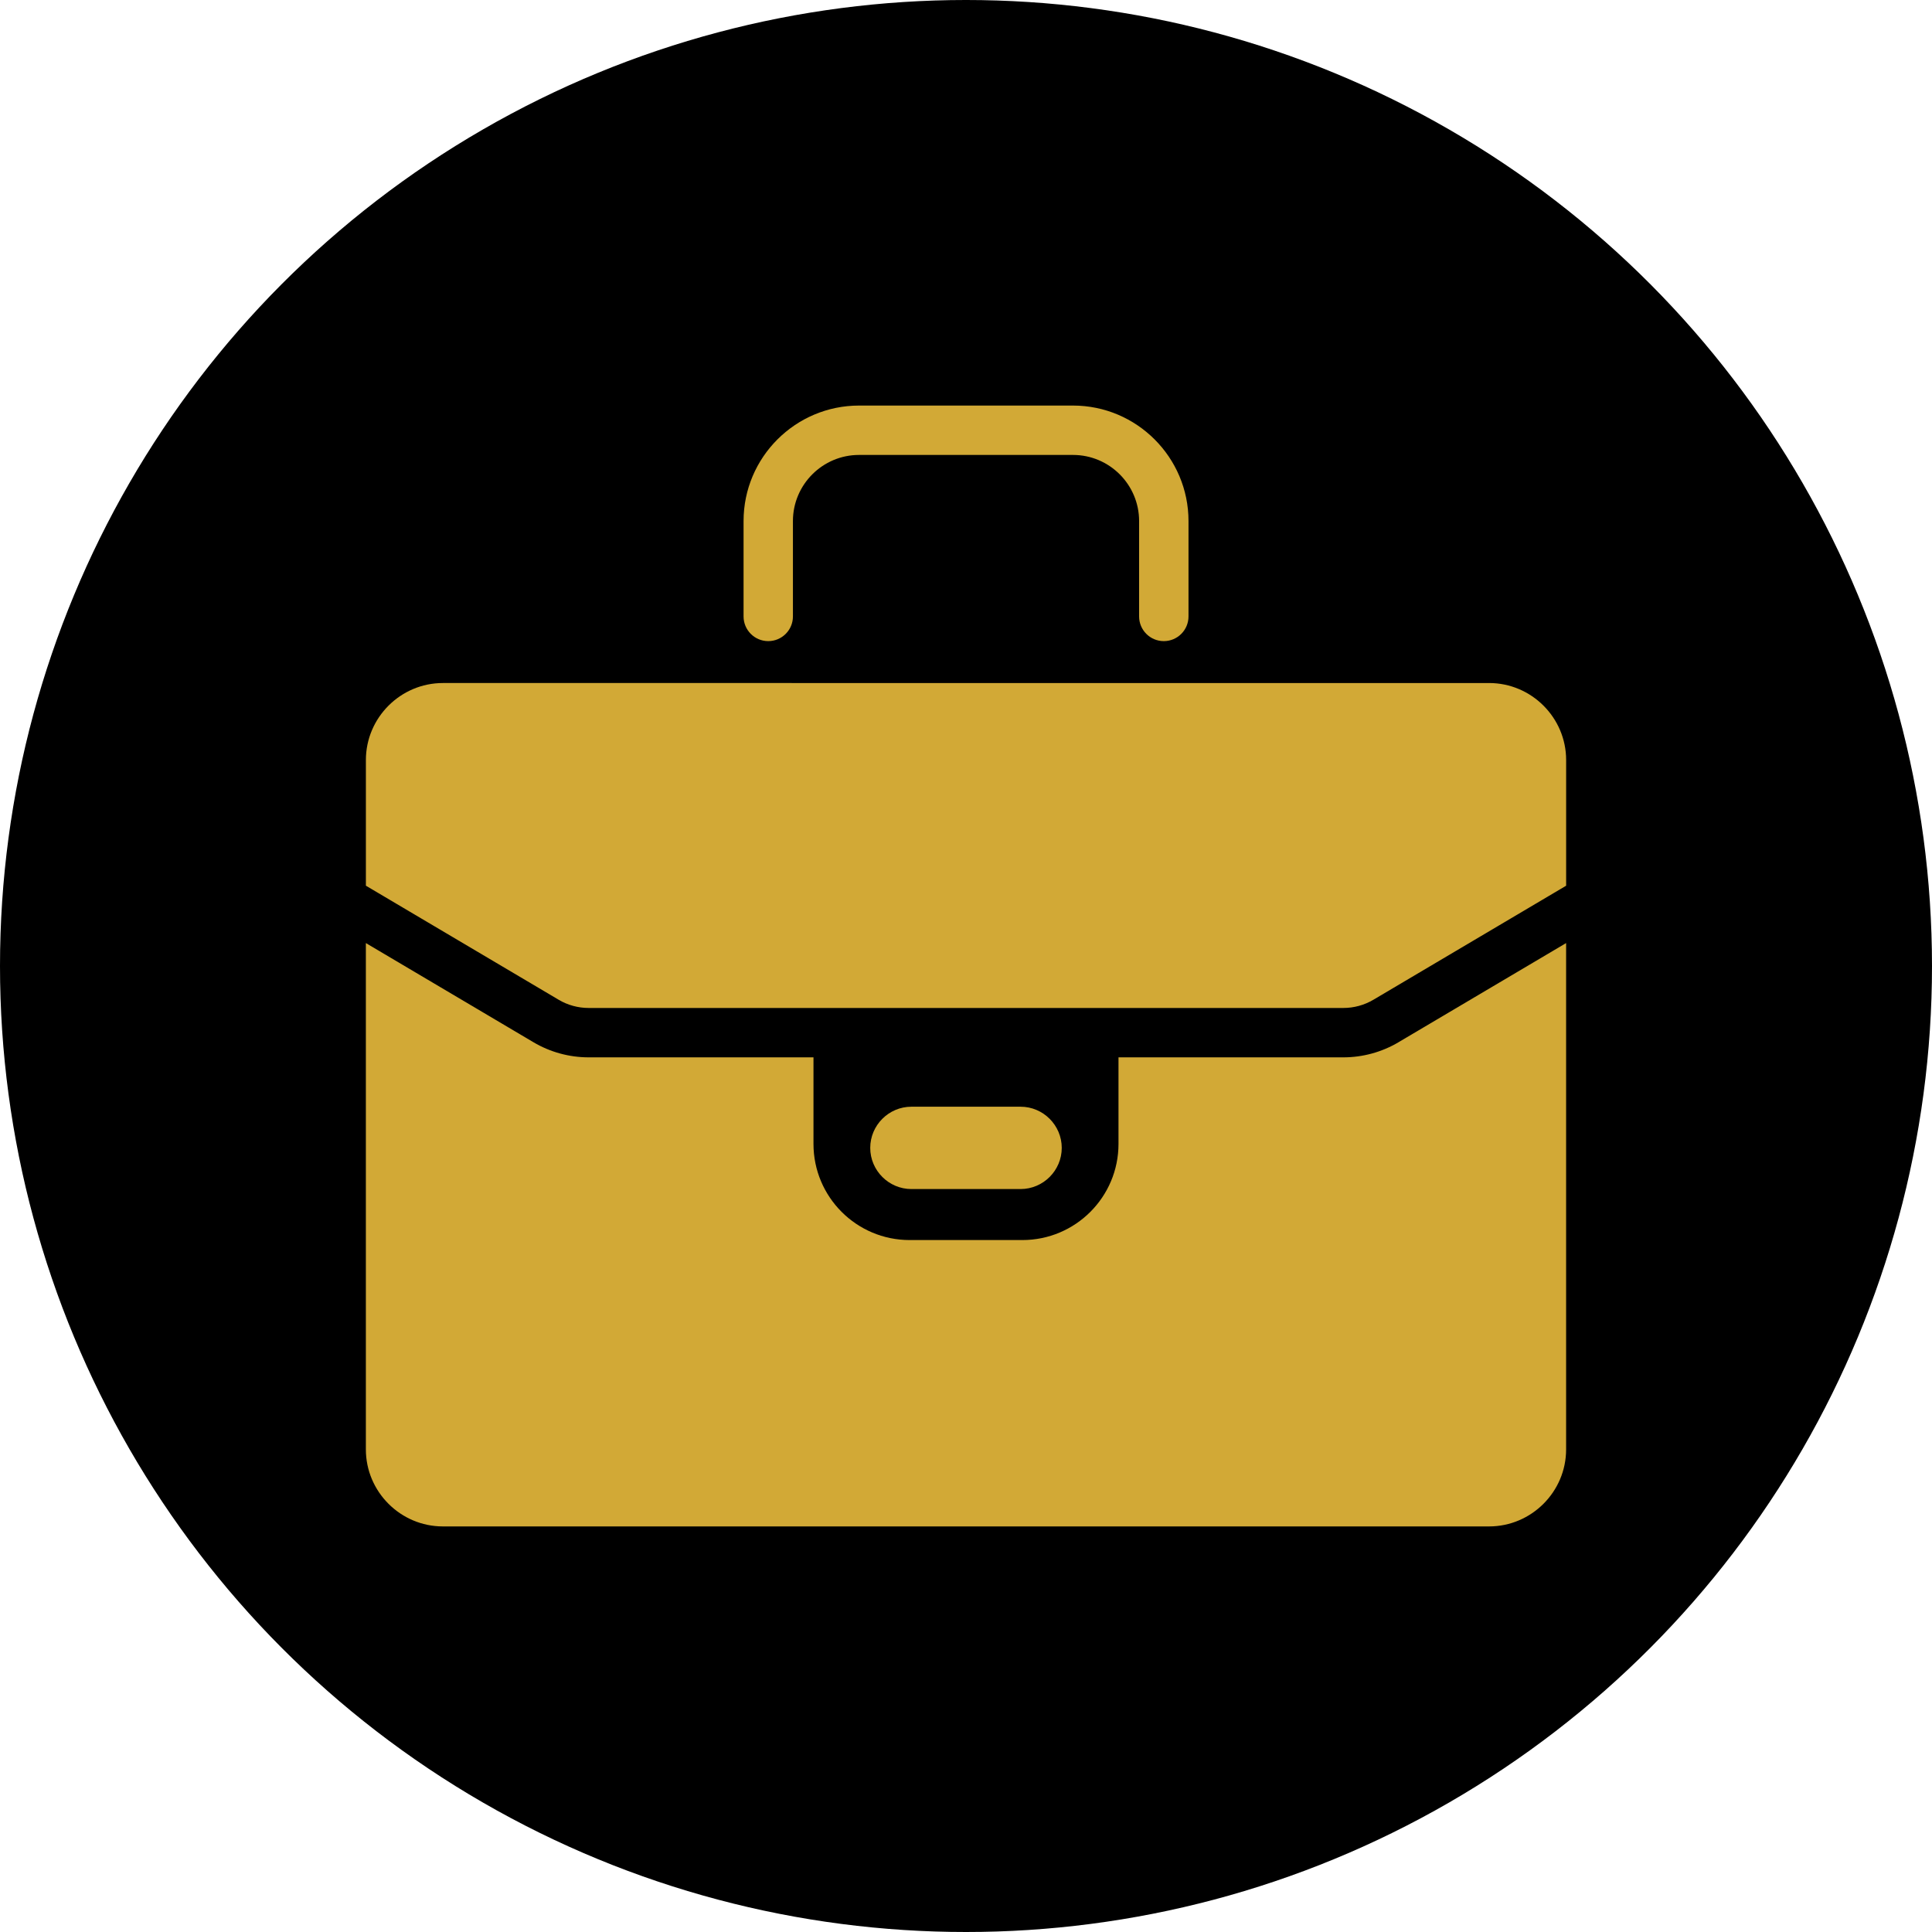 <?xml version="1.0" encoding="UTF-8"?><svg xmlns="http://www.w3.org/2000/svg" viewBox="0 0 1200 1200"><defs><style>.c{fill:#d2a936;}</style></defs><g id="a"><circle cx="600" cy="600" r="600"/></g><g id="b"><g><path class="c" d="M722.85,398.21c-8.47,0-15.33-6.86-15.33-15.33v-59.24c0-22.64-18.43-41.07-41.07-41.07h-132.88c-22.64,0-41.07,18.43-41.07,41.07v59.24c0,8.47-6.87,15.33-15.33,15.33s-15.33-6.86-15.33-15.33v-59.24c0-39.56,32.18-71.74,71.74-71.74h132.88c39.56,0,71.74,32.18,71.74,71.74v59.24c0,8.47-6.86,15.33-15.33,15.33Z"/><g><path class="c" d="M346.96,620.96c5.65,3.34,12.11,5.11,18.67,5.11h468.75c6.57,0,13.02-1.77,18.67-5.11l119.71-70.83v-78.04c0-26.32-21.53-47.85-47.85-47.85H275.11c-26.32,0-47.85,21.53-47.85,47.85v78.03l119.71,70.83Z"/><path class="c" d="M868.66,647.35c-10.38,6.14-22.23,9.39-34.29,9.39h-139.65v53.76c0,32.98-26.74,59.72-59.72,59.72h-70.01c-32.98,0-59.72-26.74-59.72-59.72v-53.76h-139.65c-12.05,0-23.91-3.25-34.28-9.39l-104.09-61.59v314.48c0,26.32,21.53,47.85,47.85,47.85H924.89c26.32,0,47.85-21.53,47.85-47.85v-314.48l-104.09,61.58Z"/></g><path class="c" d="M633.9,738.54h-67.81c-14.06,0-25.57-11.51-25.57-25.57h0c0-14.06,11.51-25.57,25.57-25.57h67.81c14.06,0,25.57,11.51,25.57,25.57h0c0,14.06-11.51,25.57-25.57,25.57Z"/></g></g></svg>